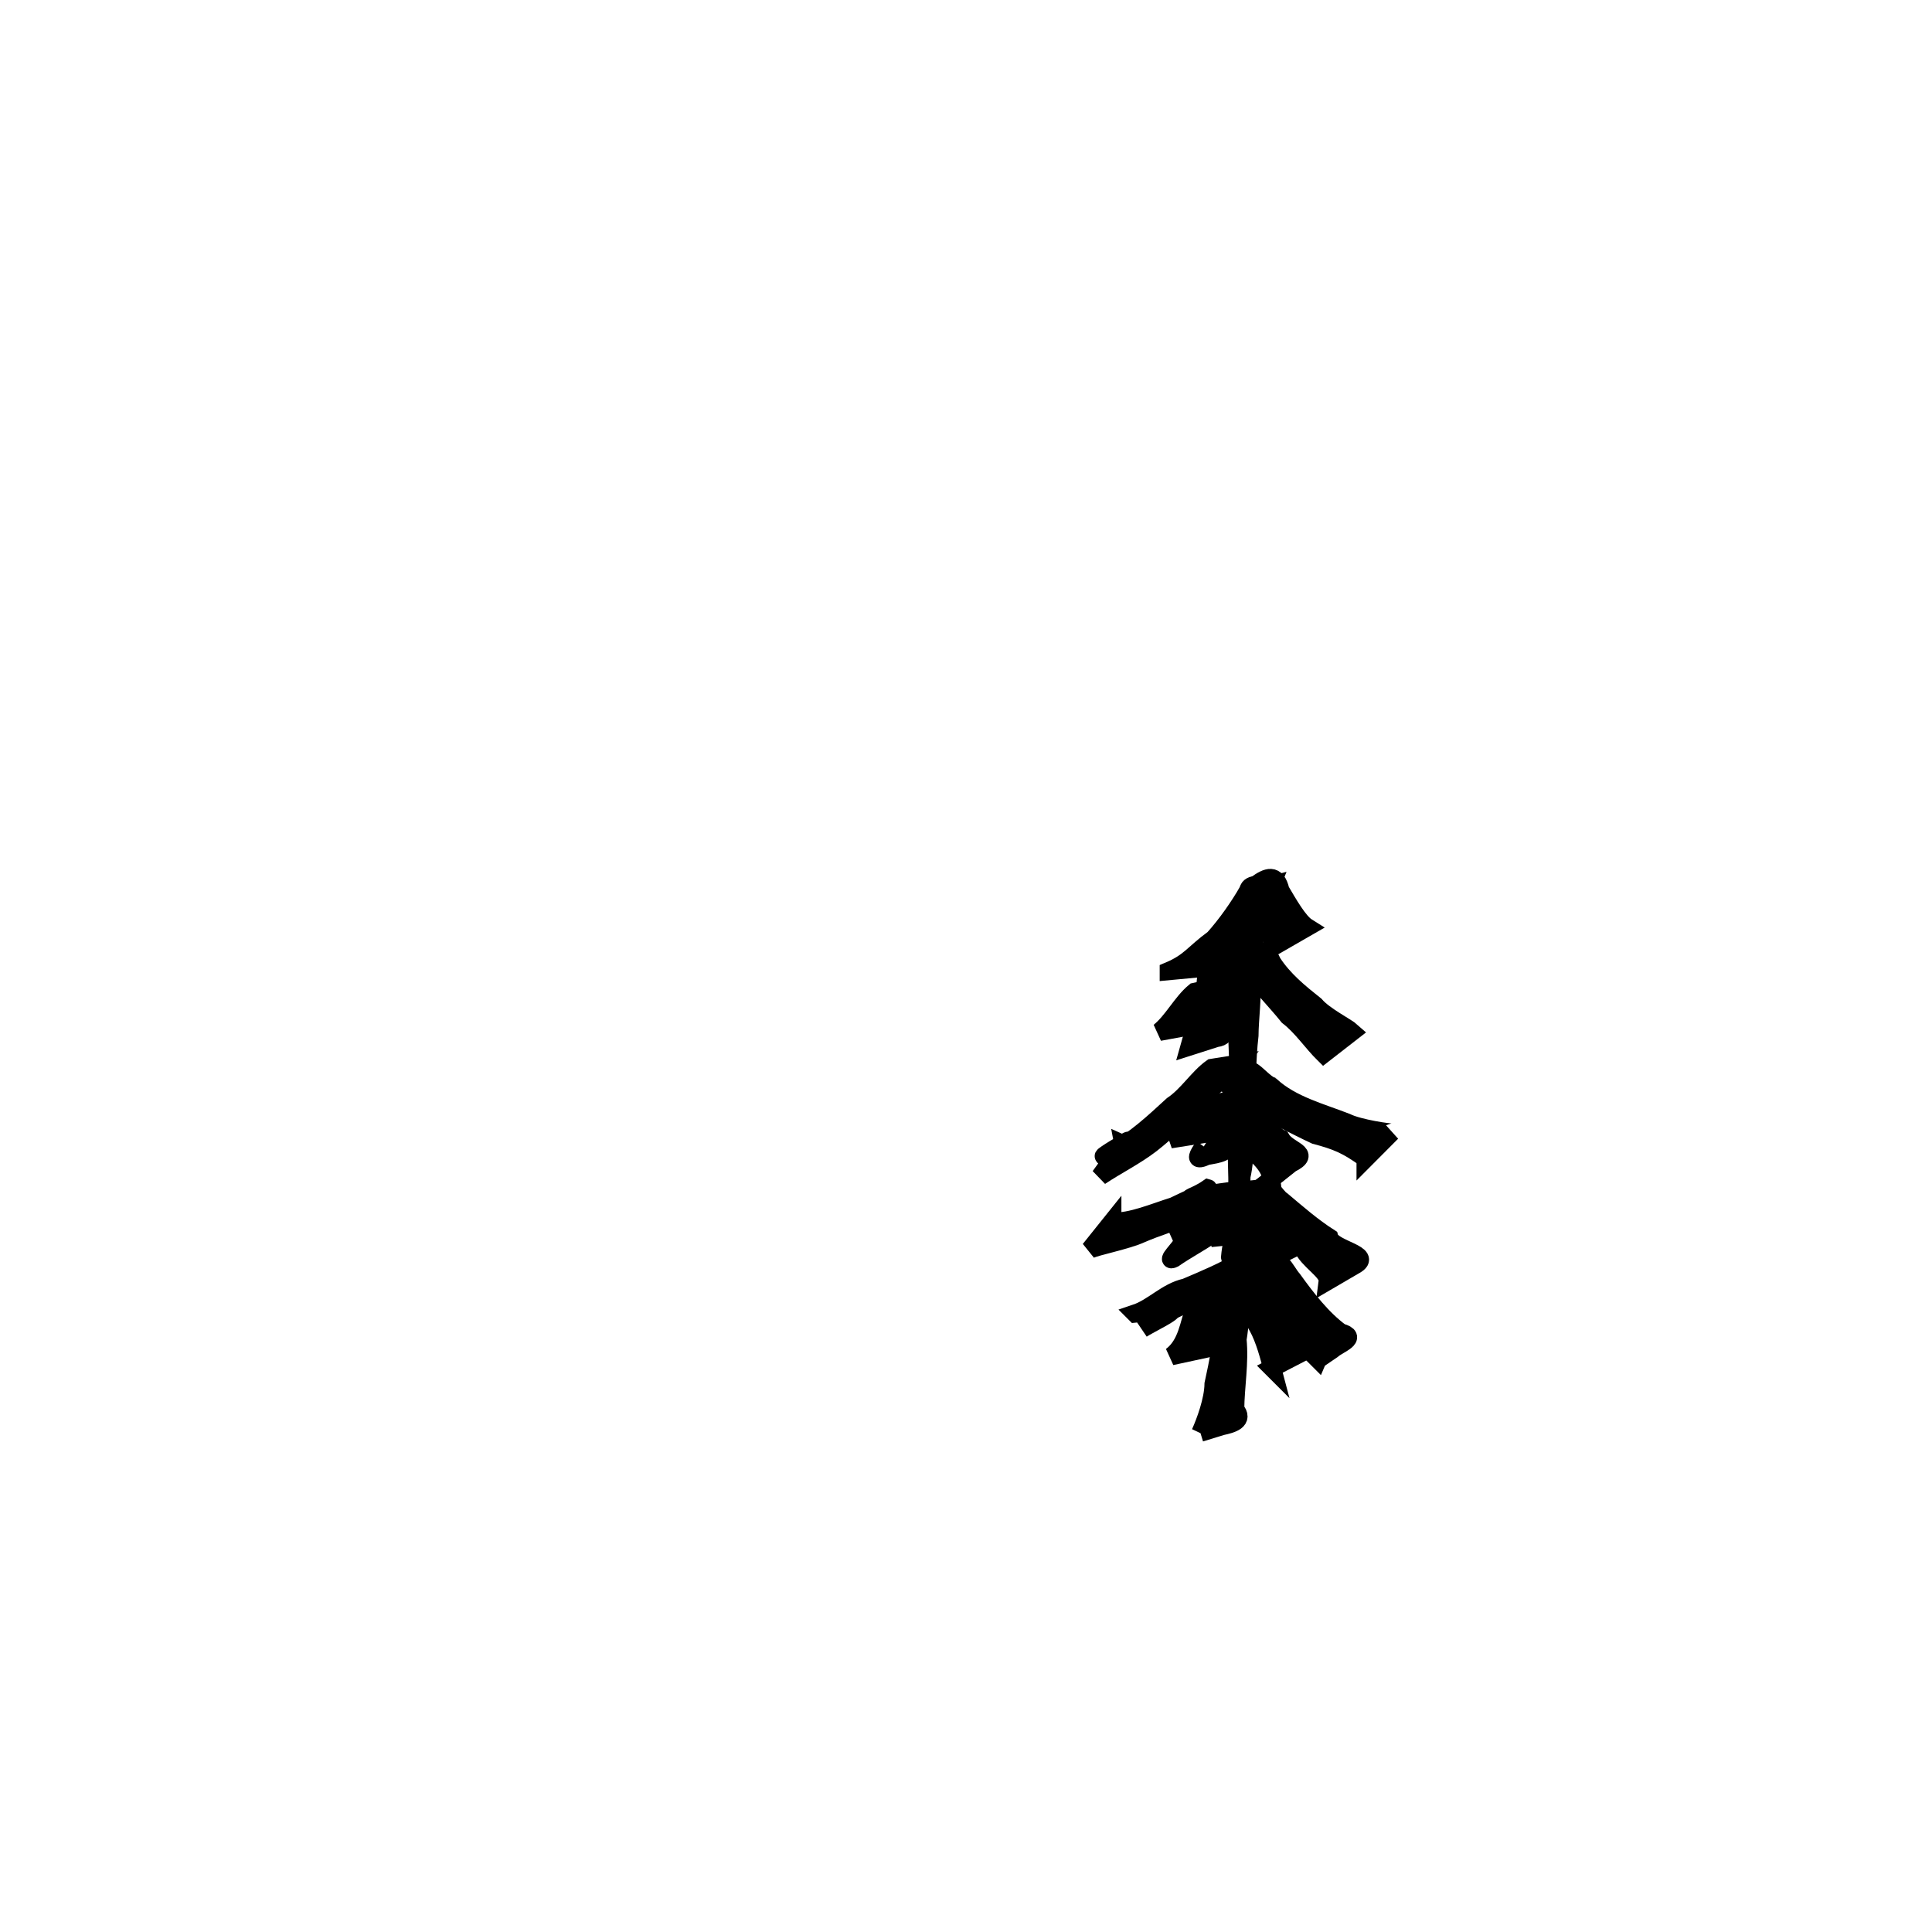 <?xml version="1.0" encoding="UTF-8" standalone="no"?>
<!-- Created with Inkscape (http://www.inkscape.org/) -->

<svg
   xmlns:dc="http://purl.org/dc/elements/1.1/"
   xmlns:cc="http://creativecommons.org/ns#"
   xmlns:rdf="http://www.w3.org/1999/02/22-rdf-syntax-ns#"
   xmlns:svg="http://www.w3.org/2000/svg"
   xmlns="http://www.w3.org/2000/svg"
   xmlns:sodipodi="http://sodipodi.sourceforge.net/DTD/sodipodi-0.dtd"
   xmlns:inkscape="http://www.inkscape.org/namespaces/inkscape"
   width="32px"
   height="32px"
   id="svg5053"
   version="1.1"
   inkscape:version="0.48.2 r9819"
   sodipodi:docname="tree3.svg">
  <defs
     id="defs5055" />
  <sodipodi:namedview
     id="base"
     pagecolor="#ffffff"
     bordercolor="#666666"
     borderopacity="1.0"
     inkscape:pageopacity="0.0"
     inkscape:pageshadow="2"
     inkscape:zoom="22.395604"
     inkscape:cx="9.4138101"
     inkscape:cy="17.906438"
     inkscape:current-layer="layer1"
     showgrid="true"
     inkscape:grid-bbox="true"
     inkscape:document-units="px"
     inkscape:window-width="1600"
     inkscape:window-height="852"
     inkscape:window-x="0"
     inkscape:window-y="0"
     inkscape:window-maximized="1" />
  <g
     id="layer1"
     inkscape:label="Layer 1"
     inkscape:groupmode="layer">
    <g
       id="g7211">
      <path
         style="fill:#000000;fill-opacity:1;fill-rule:evenodd;stroke:#000000;stroke-width:0.3;stroke-linecap:round;stroke-miterlimit:4;stroke-opacity:1;stroke-dasharray:none;stroke-dashoffset:0"
         d="m 19.881,23.733 c 0.083,-0.185 0.215,-0.539 0.219,-0.81 0.075,-0.347 0.147,-0.696 0.181,-1.048 -0.047,-0.363 0.188,-0.697 0.093,-1.057 0.03,-0.338 0.166,-0.666 0.119,-1.014 0.012,-0.4 -0.026,-0.801 -0.006,-1.2 0.033,-0.388 0.035,-0.781 0.016,-1.17 -0.019,-0.424 -0.015,-0.845 -0.095,-1.265 0.084,-0.277 2.35e-4,-0.541 -0.041,-0.813 0.145,-0.058 0.29,-0.117 0.436,-0.175 -0.05,0.34 2.75e-4,0.689 -0.076,1.028 0.02,0.334 -0.03,0.661 -0.032,0.943 -0.046,0.402 -0.041,0.811 -0.066,1.217 -0.035,0.374 0.018,0.749 -0.067,1.117 -0.01,0.416 0.075,0.836 -0.037,1.245 0.006,0.488 0.055,0.969 -0.028,1.455 0.039,0.386 -0.035,0.778 -0.038,1.16 0.159,0.184 -0.064,0.242 -0.222,0.276 -0.118,0.036 -0.237,0.073 -0.355,0.109 z"
         id="path7167"
         inkscape:connector-curvature="0" />
      <path
         style="fill:#000000;fill-opacity:1;fill-rule:evenodd;stroke:#000000;stroke-width:0.3;stroke-linecap:round;stroke-miterlimit:4;stroke-opacity:1;stroke-dasharray:none;stroke-dashoffset:0"
         d="m 18.803,21.756 c 0.296,-0.099 0.517,-0.362 0.834,-0.431 0.318,-0.135 0.638,-0.268 0.932,-0.446 -0.037,-0.024 -0.59,0.378 -0.2,0.102 0.185,-0.025 0.37,-0.05 0.555,-0.074 -0.226,0.248 -0.605,0.374 -0.899,0.559 -0.404,0.1 -0.775,0.318 -1.116,0.549 0.118,-0.08 0.58,-0.296 0.487,-0.318 -0.197,0.02 -0.394,0.04 -0.592,0.06 z"
         id="path7169"
         inkscape:connector-curvature="0" />
      <path
         style="fill:#000000;fill-opacity:1;fill-rule:evenodd;stroke:#000000;stroke-width:0.3;stroke-linecap:round;stroke-miterlimit:4;stroke-opacity:1;stroke-dasharray:none;stroke-dashoffset:0"
         d="m 21.832,22.517 c 0.05,-0.11 -0.175,-0.094 -0.157,-0.276 -0.177,-0.163 -0.305,-0.411 -0.469,-0.626 0.008,-0.24 -0.555,-0.487 -0.231,-0.634 0.225,-0.229 0.303,0.059 0.438,0.212 0.228,0.316 0.485,0.65 0.791,0.875 0.305,0.086 -0.032,0.192 -0.139,0.289 -0.078,0.053 -0.156,0.106 -0.234,0.159 z"
         id="path7171"
         inkscape:connector-curvature="0" />
      <path
         style="fill:#000000;fill-opacity:1;fill-rule:evenodd;stroke:#000000;stroke-width:0.3;stroke-linecap:round;stroke-miterlimit:4;stroke-opacity:1;stroke-dasharray:none;stroke-dashoffset:0"
         d="m 19.402,22.463 c 0.265,-0.199 0.286,-0.536 0.385,-0.795 0.128,-0.045 0.255,-0.09 0.383,-0.136 -0.091,0.248 -0.014,0.649 -0.096,0.786 -0.224,0.048 -0.448,0.097 -0.672,0.145 z"
         id="path7173"
         inkscape:connector-curvature="0" />
      <path
         style="fill:#000000;fill-opacity:1;fill-rule:evenodd;stroke:#000000;stroke-width:0.3;stroke-linecap:round;stroke-miterlimit:4;stroke-opacity:1;stroke-dasharray:none;stroke-dashoffset:0"
         d="m 21.071,22.659 c -0.047,-0.178 -0.123,-0.477 -0.239,-0.685 -0.156,-0.265 -0.253,-0.627 -0.405,-0.824 0.113,-0.033 0.281,-0.229 0.354,-0.147 0.134,0.329 0.398,0.569 0.53,0.898 0.017,0.207 0.385,0.467 0.275,0.49 -0.172,0.089 -0.344,0.178 -0.516,0.267 z"
         id="path7175"
         inkscape:connector-curvature="0" />
      <path
         style="fill:#000000;fill-opacity:1;fill-rule:evenodd;stroke:#000000;stroke-width:0.3;stroke-linecap:round;stroke-miterlimit:4;stroke-opacity:1;stroke-dasharray:none;stroke-dashoffset:0"
         d="m 19.453,20.528 c 0.214,-0.161 0.356,-0.496 0.625,-0.561 0.106,0.002 0.473,-0.154 0.286,0.026 -0.135,0.182 -0.205,0.418 -0.419,0.434 -0.164,0.034 -0.328,0.068 -0.492,0.101 z"
         id="path7177"
         inkscape:connector-curvature="0" />
      <path
         style="fill:#000000;fill-opacity:1;fill-rule:evenodd;stroke:#000000;stroke-width:0.3;stroke-linecap:round;stroke-miterlimit:4;stroke-opacity:1;stroke-dasharray:none;stroke-dashoffset:0"
         d="m 19.778,20.329 c -0.025,0.042 0.257,-0.138 0.035,0.023 -0.132,0.076 -0.361,0.183 -0.09,0.072 0.201,-0.131 0.338,-0.457 0.596,-0.501 0.111,-0.003 0.49,-0.161 0.269,0.028 -0.265,0.423 -0.75,0.619 -1.147,0.894 -0.151,0.074 0.11,-0.183 0.149,-0.264 0.062,-0.084 0.125,-0.167 0.187,-0.251 z"
         id="path7179"
         inkscape:connector-curvature="0" />
      <path
         style="fill:#000000;fill-opacity:1;fill-rule:evenodd;stroke:#000000;stroke-width:0.3;stroke-linecap:round;stroke-miterlimit:4;stroke-opacity:1;stroke-dasharray:none;stroke-dashoffset:0"
         d="m 21.99,21.219 c 0.02,-0.16 -0.332,-0.343 -0.417,-0.562 -0.324,-0.177 -0.51,-0.523 -0.824,-0.716 -0.2,-0.095 0.02,-0.165 0.113,-0.242 0.142,-0.173 0.255,0.116 0.371,0.187 0.254,0.214 0.505,0.434 0.786,0.613 0.055,0.195 0.74,0.278 0.425,0.455 -0.151,0.088 -0.303,0.177 -0.454,0.265 z"
         id="path7181"
         inkscape:connector-curvature="0" />
      <path
         style="fill:#000000;fill-opacity:1;fill-rule:evenodd;stroke:#000000;stroke-width:0.3;stroke-linecap:round;stroke-miterlimit:4;stroke-opacity:1;stroke-dasharray:none;stroke-dashoffset:0"
         d="m 20.735,21.019 c 0.05,-0.168 -0.232,-0.467 -0.132,-0.596 0.141,-0.078 0.283,-0.156 0.424,-0.234 0.053,0.204 0.209,0.39 0.28,0.542 -0.19,0.096 -0.381,0.192 -0.572,0.288 z"
         id="path7183"
         inkscape:connector-curvature="0" />
      <path
         style="fill:#000000;fill-opacity:1;fill-rule:evenodd;stroke:#000000;stroke-width:0.3;stroke-linecap:round;stroke-miterlimit:4;stroke-opacity:1;stroke-dasharray:none;stroke-dashoffset:0"
         d="m 20.054,20.506 c 0.173,-0.093 0.272,-0.261 0.485,-0.252 0.088,0.011 0.423,-0.123 0.322,-0.002 -0.229,0.167 -0.077,0.205 -0.328,0.205 -0.16,0.016 -0.319,0.033 -0.479,0.049 z"
         id="path7185"
         inkscape:connector-curvature="0" />
      <path
         style="fill:#000000;fill-opacity:1;fill-rule:evenodd;stroke:#000000;stroke-width:0.3;stroke-linecap:round;stroke-miterlimit:4;stroke-opacity:1;stroke-dasharray:none;stroke-dashoffset:0"
         d="m 18.424,20.234 c 0.316,0.01 0.691,-0.154 1.014,-0.255 0.143,-0.073 0.631,-0.281 0.57,-0.297 -0.2,0.14 -0.46,0.2 -0.116,0.109 0.156,-0.016 0.311,-0.032 0.467,-0.049 -0.193,0.162 -0.43,0.263 -0.643,0.398 -0.268,0.097 -0.548,0.18 -0.824,0.3 -0.237,0.107 -0.727,0.201 -0.84,0.257 0.124,-0.155 0.248,-0.309 0.372,-0.464 z"
         id="path7187"
         inkscape:connector-curvature="0" />
      <path
         style="fill:#000000;fill-opacity:1;fill-rule:evenodd;stroke:#000000;stroke-width:0.3;stroke-linecap:round;stroke-miterlimit:4;stroke-opacity:1;stroke-dasharray:none;stroke-dashoffset:0"
         d="m 19.3,20.172 c 0.203,-0.084 0.338,-0.293 0.53,-0.368 0.163,-0.023 0.326,-0.046 0.489,-0.069 -0.081,0.138 -0.263,0.268 -0.403,0.339 -0.205,0.033 -0.411,0.065 -0.616,0.098 z"
         id="path7189"
         inkscape:connector-curvature="0" />
      <path
         style="fill:#000000;fill-opacity:1;fill-rule:evenodd;stroke:#000000;stroke-width:0.3;stroke-linecap:round;stroke-miterlimit:4;stroke-opacity:1;stroke-dasharray:none;stroke-dashoffset:0"
         d="m 18.603,18.951 c 0.009,0.05 0.2,-0.154 -0.007,-5.44e-4 -0.125,0.062 -0.528,0.323 -0.171,0.132 0.374,-0.198 0.688,-0.493 0.996,-0.776 0.249,-0.166 0.422,-0.456 0.651,-0.619 0.136,-0.021 0.273,-0.043 0.409,-0.065 -0.188,0.229 -0.437,0.395 -0.622,0.625 -0.269,0.23 -0.515,0.483 -0.796,0.702 -0.262,0.201 -0.567,0.351 -0.843,0.535 0.128,-0.178 0.256,-0.356 0.384,-0.533 z"
         id="path7191"
         inkscape:connector-curvature="0" />
      <path
         style="fill:#000000;fill-opacity:1;fill-rule:evenodd;stroke:#000000;stroke-width:0.3;stroke-linecap:round;stroke-miterlimit:4;stroke-opacity:1;stroke-dasharray:none;stroke-dashoffset:0"
         d="m 19.385,18.871 c 0.187,-0.104 0.326,-0.383 0.518,-0.545 0.157,-0.035 0.313,-0.069 0.47,-0.104 -0.149,0.249 -0.27,0.353 -0.346,0.547 -0.214,0.034 -0.428,0.068 -0.642,0.102 z"
         id="path7193"
         inkscape:connector-curvature="0" />
      <path
         style="fill:#000000;fill-opacity:1;fill-rule:evenodd;stroke:#000000;stroke-width:0.3;stroke-linecap:round;stroke-miterlimit:4;stroke-opacity:1;stroke-dasharray:none;stroke-dashoffset:0"
         d="m 22.618,19.189 c -0.295,-0.217 -0.481,-0.296 -0.832,-0.388 -0.345,-0.16 -0.682,-0.351 -1.029,-0.5 -0.095,-0.199 -0.658,-0.287 -0.299,-0.484 0.224,-0.284 0.364,0.056 0.596,0.173 0.343,0.312 0.819,0.432 1.246,0.599 0.207,0.103 0.736,0.178 0.751,0.166 -0.144,0.145 -0.288,0.291 -0.433,0.436 z"
         id="path7195"
         inkscape:connector-curvature="0" />
      <path
         style="fill:#000000;fill-opacity:1;fill-rule:evenodd;stroke:#000000;stroke-width:0.3;stroke-linecap:round;stroke-miterlimit:4;stroke-opacity:1;stroke-dasharray:none;stroke-dashoffset:0"
         d="m 21.059,19.529 c -0.026,-0.26 -0.295,-0.432 -0.473,-0.62 -0.191,-0.171 0.104,-0.228 0.213,-0.328 0.151,-0.111 0.254,0.22 0.417,0.277 0.118,0.209 0.522,0.236 0.164,0.415 -0.107,0.085 -0.215,0.171 -0.322,0.256 z"
         id="path7197"
         inkscape:connector-curvature="0" />
      <path
         style="fill:#000000;fill-opacity:1;fill-rule:evenodd;stroke:#000000;stroke-width:0.3;stroke-linecap:round;stroke-miterlimit:4;stroke-opacity:1;stroke-dasharray:none;stroke-dashoffset:0"
         d="m 20.838,18.085 c -0.102,0.202 -0.252,0.545 -0.441,0.778 -0.025,0.236 -0.217,0.249 -0.408,0.284 -0.388,0.179 0.14,-0.33 -0.012,-0.29 0.288,-0.149 0.103,-0.614 0.406,-0.643 0.152,-0.043 0.304,-0.086 0.455,-0.129 z"
         id="path7199"
         inkscape:connector-curvature="0" />
      <path
         style="fill:#000000;fill-opacity:1;fill-rule:evenodd;stroke:#000000;stroke-width:0.3;stroke-linecap:round;stroke-miterlimit:4;stroke-opacity:1;stroke-dasharray:none;stroke-dashoffset:0"
         d="m 19.202,17.091 c 0.22,-0.176 0.369,-0.483 0.586,-0.663 0.133,-0.03 0.265,-0.06 0.398,-0.089 -0.08,0.254 -0.289,0.483 -0.353,0.604 0.106,0.05 -0.185,0.048 -0.271,0.082 -0.12,0.022 -0.24,0.044 -0.36,0.066 z"
         id="path7201"
         inkscape:connector-curvature="0" />
      <path
         style="fill:#000000;fill-opacity:1;fill-rule:evenodd;stroke:#000000;stroke-width:0.3;stroke-linecap:round;stroke-miterlimit:4;stroke-opacity:1;stroke-dasharray:none;stroke-dashoffset:0"
         d="m 21.925,17.453 c -0.174,-0.166 -0.365,-0.451 -0.587,-0.62 -0.196,-0.245 -0.426,-0.47 -0.608,-0.732 -0.129,-0.122 -0.112,-0.211 0.058,-0.266 0.143,-0.153 0.217,-0.041 0.286,0.109 0.186,0.286 0.448,0.499 0.71,0.707 0.148,0.175 0.52,0.359 0.609,0.44 -0.156,0.121 -0.312,0.242 -0.467,0.363 z"
         id="path7203"
         inkscape:connector-curvature="0" />
      <path
         style="fill:#000000;fill-opacity:1;fill-rule:evenodd;stroke:#000000;stroke-width:0.3;stroke-linecap:round;stroke-miterlimit:4;stroke-opacity:1;stroke-dasharray:none;stroke-dashoffset:0"
         d="m 19.7,17.335 c 0.075,-0.272 0.245,-0.682 0.273,-1.031 -0.031,-0.235 0.215,-0.224 0.369,-0.295 0.244,0.013 -0.137,0.574 -0.018,0.8 -0.114,0.167 0.064,0.354 -0.182,0.385 -0.147,0.047 -0.295,0.094 -0.442,0.141 z"
         id="path7205"
         inkscape:connector-curvature="0" />
      <path
         style="fill:#000000;fill-opacity:1;fill-rule:evenodd;stroke:#000000;stroke-width:0.3;stroke-linecap:round;stroke-miterlimit:4;stroke-opacity:1;stroke-dasharray:none;stroke-dashoffset:0"
         d="m 19.358,16.084 c 0.355,-0.149 0.409,-0.291 0.746,-0.536 0.214,-0.238 0.423,-0.539 0.567,-0.791 0.13,-0.033 0.26,-0.066 0.39,-0.099 -0.127,0.319 -0.364,0.622 -0.585,0.892 -0.218,0.162 -0.33,0.487 -0.571,0.484 -0.182,0.017 -0.365,0.034 -0.547,0.051 z"
         id="path7207"
         inkscape:connector-curvature="0" />
      <path
         style="fill:#000000;fill-opacity:1;fill-rule:evenodd;stroke:#000000;stroke-width:0.3;stroke-linecap:round;stroke-miterlimit:4;stroke-opacity:1;stroke-dasharray:none;stroke-dashoffset:0"
         d="m 21.091,15.679 c 0.002,-0.169 -0.257,-0.526 -0.262,-0.523 0.193,-0.061 -0.392,-0.445 -0.025,-0.502 0.183,-0.135 0.337,-0.196 0.404,0.095 0.125,0.211 0.298,0.519 0.442,0.609 -0.186,0.107 -0.372,0.214 -0.558,0.321 z"
         id="path7209"
         inkscape:connector-curvature="0" />
    </g>
  </g>
</svg>
